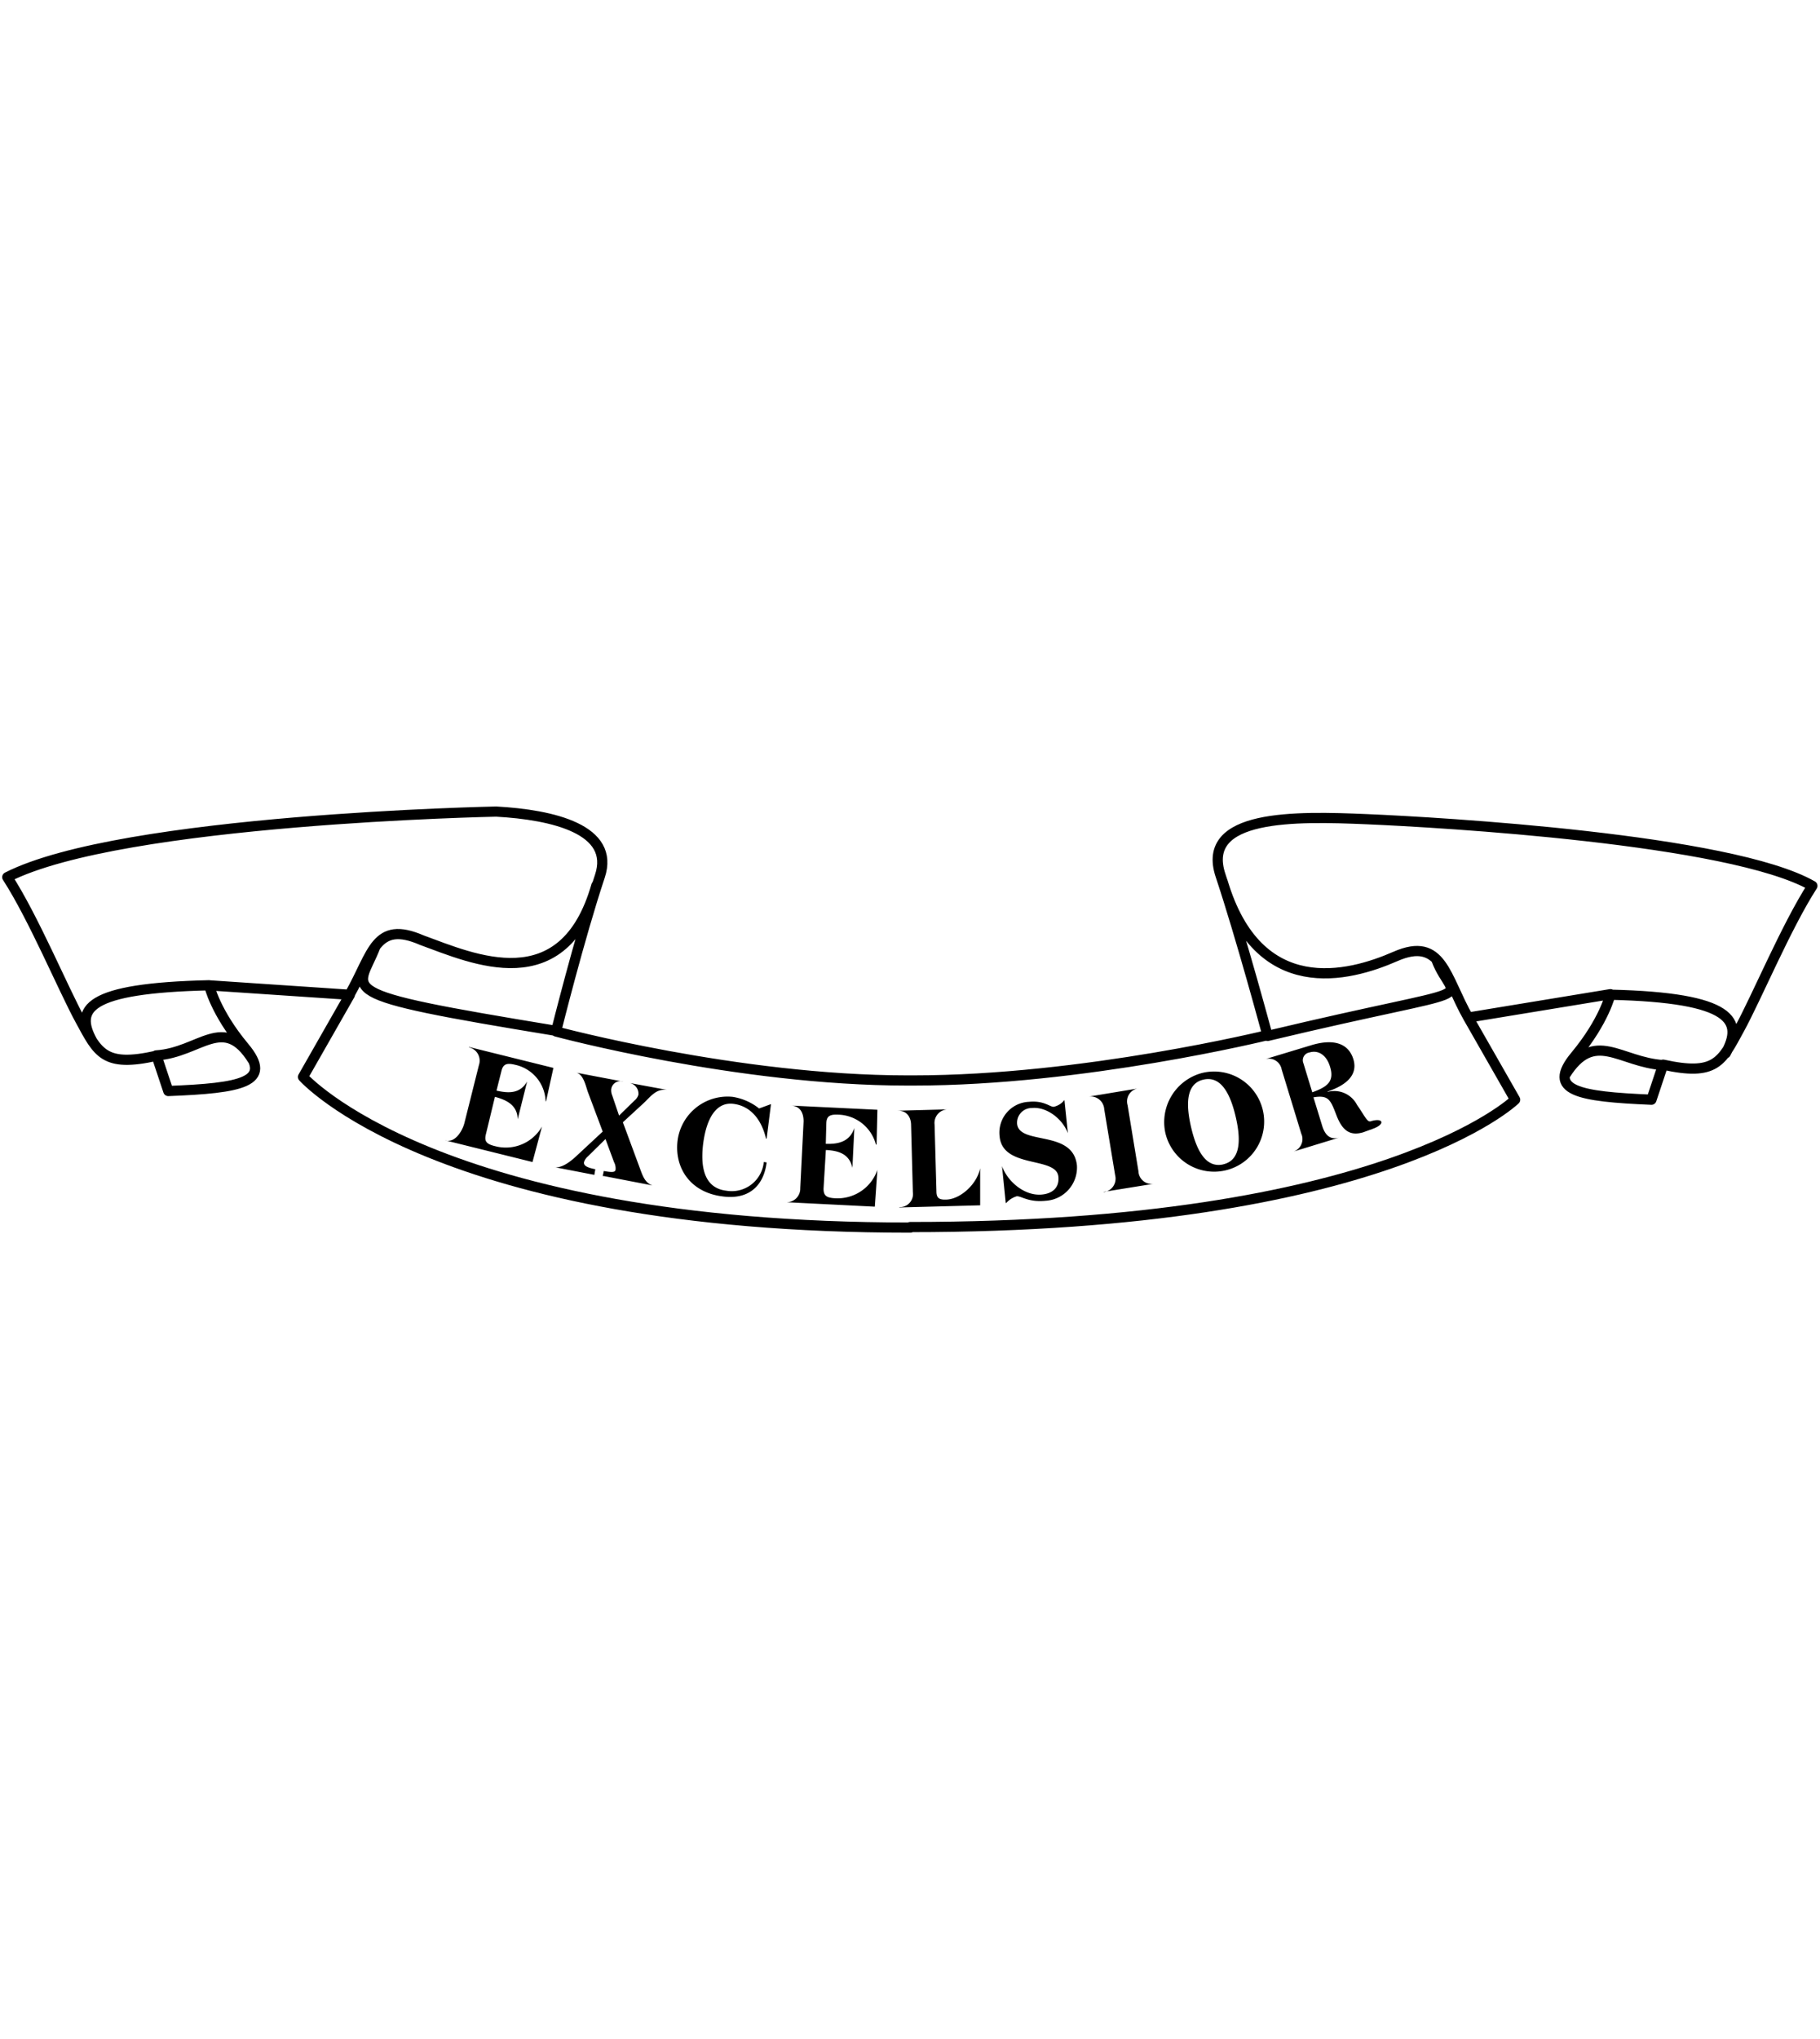 <svg xmlns="http://www.w3.org/2000/svg" width="268" height="300" viewBox="0 0 268 300"><path d="M80.4 162.08l-.06-.05a5.68 5.68 0 00-4.49-5.34c-1.23-.3-1.75-.11-2 .87l-.74 2.93c1.93.45 3.5.39 4.51-1.33l-1.39 5.55v.07c0-2-1.42-2.87-3.35-3.37l-1.34 5.54c-.24 1 .09 1.41 1.34 1.71a6.14 6.14 0 006.93-2.88l-1.4 5.22-12.74-3.16h-.08c1.5.37 2.54-1.55 2.79-2.56l2.15-8.57a2 2 0 00-1.46-2.58v-.06l12.42 3.08-1.1 5M88.75 173.1l.16-.78c1.39.26 1.66.14 1.73-.17a1.91 1.91 0 00-.22-1.13l-1.26-3.4-2.6 2.56a1.83 1.83 0 00-.56.82c-.09.47.3.8 1.66 1.06l-.14.83-5.75-1.11h-.06c1.15.11 2.48-1 3.36-1.84l3.68-3.42-2.17-5.79c-.32-.85-.64-2.7-1.79-2.89l7 1.33a1.36 1.36 0 00-1.79 1.15 2 2 0 00.16.91l1 2.94 2.28-2.23a1.71 1.71 0 00.57-.84 1.6 1.6 0 00-1.22-1.71h.05l5.41 1c-1.64-.22-2.37.92-3.53 2l-3 2.76 2.55 6.89c.3.79.68 2.06 1.79 2.39H96l-7.16-1.38M112.87 167.56h-.07c-.71-3-2.42-4.83-4.81-5.12s-3.93 1.86-4.45 5.89c-.51 4.19.61 6.56 3.41 6.89a4.74 4.74 0 005.52-4.22l.42.06c-.45 3.58-2.76 5.51-6.5 5-4.85-.61-7.11-4.31-6.61-8.25a7.42 7.42 0 018.11-6.4 8.32 8.32 0 013.89 1.71l1.75-.64-.63 5M129 168.45v.05a5.91 5.91 0 00-5.53-4.47c-1.28-.06-1.73.21-1.79 1.21l-.08 3.08c2 .08 3.55-.4 4.2-2.31v.08l-.28 5.76c-.45-2-1.94-2.52-3.91-2.62l-.34 5.68c0 1 .37 1.34 1.64 1.42a6.21 6.21 0 006.29-4.17l-.38 5.41-13.12-.66a2 2 0 002.14-2.06l.49-9.83c0-1-.33-2.25-1.86-2.33h-.06l12.79.62-.12 5.08M132.48 177.64a1.93 1.93 0 001.94-2.23l-.26-9.83c0-1-.48-2.17-2-2.13h-.07l7.53-.2a2 2 0 00-2 2.24l.27 9.81c0 1 .4 1.27 1.44 1.23 2.07-.05 4.52-2.24 5-4.61v5.45l-11.94.32M147.56 171.63c.79 2.19 3.28 4.42 5.9 4.15 1.4-.14 2.56-.91 2.39-2.63-.3-3-8.17-1.14-8.65-5.88a4.54 4.54 0 014.32-5.13c2.23-.22 3.09.78 3.65.73a2.7 2.7 0 001.57-1l.51 4.89c-.81-2.16-3.16-3.92-5.31-3.71a2.17 2.17 0 00-2.17 2.33c.33 3.2 8.25.8 8.81 6.12a4.9 4.9 0 01-4.59 5.2c-2.54.27-3.62-.72-4.28-.66a3.42 3.42 0 00-1.55 1h-.06l-.55-5.42M162.53 175.43a2 2 0 001.68-2.48l-1.61-9.73a2 2 0 00-2.38-1.83l7.43-1.23a1.93 1.93 0 00-1.61 2.47l1.6 9.73a1.94 1.94 0 002.32 1.83l-7.43 1.2M177 157.9a7.37 7.37 0 11-5.4 8.81 7.48 7.48 0 015.4-8.81zm3.12 13.44c2.36-.55 2.74-3.14 1.84-7s-2.39-6-4.74-5.47-2.73 3.13-1.83 7 2.37 6 4.72 5.48M202.08 166.15c-.87.29-1.29.46-1.29.46-2 .61-3.13-.23-4-2.5s-1.15-3-3.38-2.63l1.27 4.14c.34 1.12 1 2.29 2.66 1.74l-7 2.14a1.94 1.94 0 001.27-2.69l-2.88-9.43a1.93 1.93 0 00-2.55-1.48l6.94-2.1c3.36-1 5.47-.21 6.17 2.08.79 2.6-1.59 4-3.79 4.74v.06a3.77 3.77 0 014.32 1.9c1.21 1.75 1.5 2.56 2 2.43 1.94-.6 2.19.46.3 1.11zm-8.87-5.4c2.12-.77 3.35-1.52 2.64-3.78-.49-1.64-1.66-2.49-3-2.1a1.16 1.16 0 00-.92 1.59l1.31 4.29"/><path d="M13.58 153.2c-2.59-4.73-.89-7.79 17.21-8.21M23 155.31c6.47-.41 9.91-6.21 14.23.69m14.25-9.64c3.45-6.05 3.76-11 10.66-8 7.51 2.74 20.85 8.85 25.68-8.06m-32.51 8.91c-2.6 6.91-7.53 6.89 26.54 12.48m52.17 28.88c69.86 0 89.09-18.74 89.09-18.74l-6.91-12.09 20.94-3.44s-.87 3.9-5.17 9.07.43 6 11.21 6.46l1.72-5.16c7.76 1.71 8.61-.44 11.21-5.2s6.9-15.09 10.77-21.11c-12.08-6.9-55-9.36-65.58-9.81s-24.59-.77-21.57 8.28 6.9 23.5 6.9 23.5-27.14 6.67-52.14 6.67h-.87c-25 0-51.74-7.21-51.74-7.21s3.44-13.81 6.45-22.84c2.31-6.9-6.91-9.06-15.26-9.52 0 0-55.15 1.07-72 9.65 3.88 6 8.2 16.38 10.78 21.11s3.44 6.91 11.2 5.17l1.73 5.19c10.77-.42 15.52-1.29 11.2-6.46S30.8 145 30.8 145l20.72 1.39-6.9 12.09s19.59 22.17 89.44 22.17M254.12 155c2.59-4.73 1.17-8.19-16.94-8.62m7.76 10.36c-6.48-.41-10.17-5.41-14.49 1.49m-14.21-8.42c-3.44-6-3.88-12.08-10.77-9.06s-20.21 6.52-25.43-11m31.46 11.45c2.59 6.91 8.6 3.27-24.83 11.24" fill="none" stroke="#000" stroke-linecap="round" stroke-linejoin="round" stroke-width="1.5"/></svg>